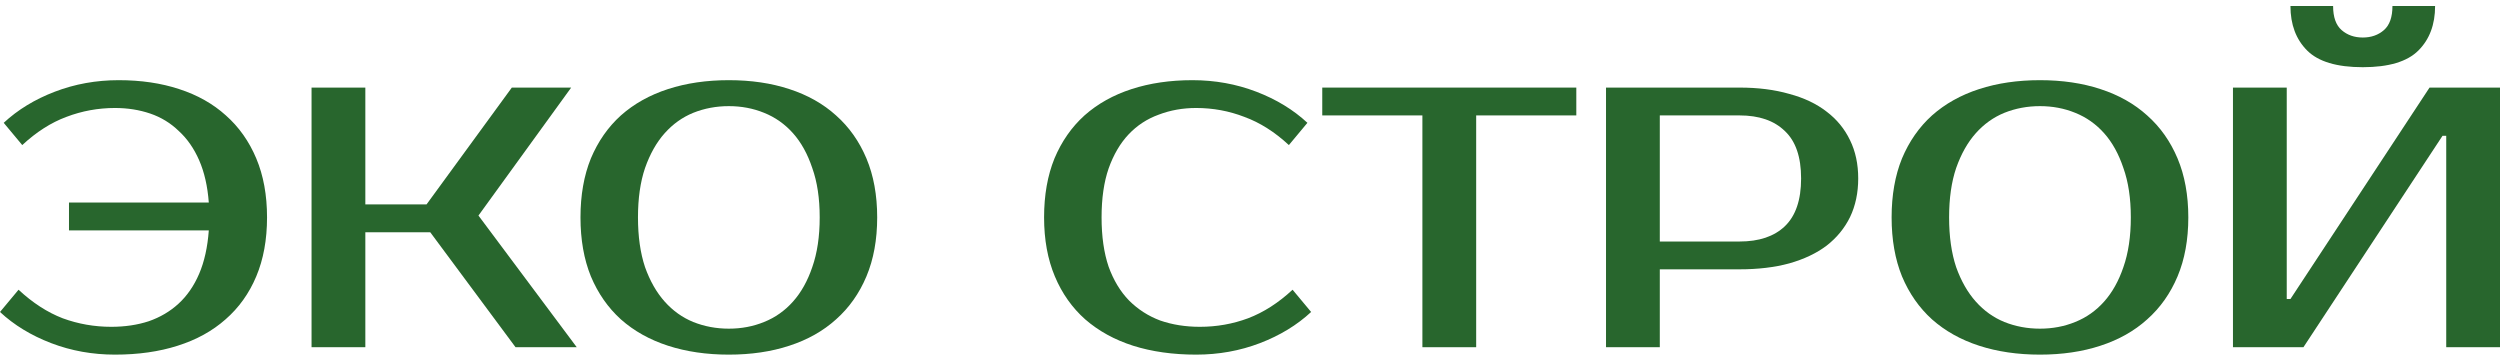 <svg width="200" height="29" viewBox="0 0 200 29" fill="none" xmlns="http://www.w3.org/2000/svg">
<g id="&#208;&#173;&#208;&#154;&#208;&#158; &#208;&#161;&#208;&#162;&#208;&#160;&#208;&#158;&#208;&#153;">
<path d="M8.901 26.145C9.989 26.145 10.988 25.997 11.898 25.7C12.808 25.383 13.599 24.919 14.271 24.305C14.964 23.672 15.518 22.871 15.933 21.902C16.348 20.933 16.606 19.776 16.704 18.431H5.519V16.205H16.704C16.606 14.9 16.348 13.772 15.933 12.823C15.518 11.873 14.974 11.092 14.301 10.479C13.648 9.846 12.887 9.381 12.017 9.084C11.146 8.788 10.207 8.639 9.198 8.639C7.853 8.639 6.557 8.877 5.311 9.351C4.085 9.806 2.908 10.558 1.78 11.606L0.297 9.826C1.424 8.778 2.789 7.947 4.391 7.334C5.993 6.721 7.695 6.414 9.495 6.414C11.275 6.414 12.887 6.651 14.331 7.126C15.795 7.601 17.041 8.303 18.069 9.233C19.118 10.162 19.929 11.31 20.502 12.675C21.076 14.039 21.363 15.612 21.363 17.392C21.363 19.172 21.076 20.745 20.502 22.11C19.929 23.475 19.108 24.622 18.04 25.552C16.991 26.481 15.716 27.183 14.212 27.658C12.729 28.133 11.057 28.37 9.198 28.37C7.398 28.37 5.697 28.064 4.095 27.451C2.492 26.837 1.127 26.006 0 24.958L1.484 23.178C2.611 24.226 3.788 24.988 5.014 25.462C6.26 25.918 7.556 26.145 8.901 26.145Z" fill="#28662D"/>
<path d="M38.276 17.244L46.139 27.777H41.243L34.419 18.579H29.227V27.777H24.924V7.007H29.227V16.354H34.122L40.946 7.007H45.694L38.276 17.244Z" fill="#28662D"/>
<path d="M58.307 8.491C57.298 8.491 56.349 8.669 55.459 9.025C54.589 9.381 53.827 9.925 53.174 10.657C52.521 11.389 51.997 12.319 51.602 13.446C51.226 14.554 51.038 15.869 51.038 17.392C51.038 18.915 51.226 20.241 51.602 21.368C51.997 22.476 52.521 23.395 53.174 24.127C53.827 24.859 54.589 25.403 55.459 25.759C56.349 26.115 57.298 26.293 58.307 26.293C59.316 26.293 60.255 26.115 61.126 25.759C62.016 25.403 62.787 24.859 63.44 24.127C64.093 23.395 64.607 22.476 64.983 21.368C65.379 20.241 65.576 18.915 65.576 17.392C65.576 15.869 65.379 14.554 64.983 13.446C64.607 12.319 64.093 11.389 63.44 10.657C62.787 9.925 62.016 9.381 61.126 9.025C60.255 8.669 59.316 8.491 58.307 8.491ZM58.307 6.414C60.087 6.414 61.7 6.651 63.144 7.126C64.607 7.601 65.853 8.303 66.882 9.233C67.93 10.162 68.741 11.31 69.315 12.675C69.888 14.039 70.175 15.612 70.175 17.392C70.175 19.172 69.888 20.745 69.315 22.11C68.741 23.475 67.93 24.622 66.882 25.552C65.853 26.481 64.607 27.183 63.144 27.658C61.7 28.133 60.087 28.37 58.307 28.37C56.527 28.37 54.905 28.133 53.441 27.658C51.977 27.183 50.721 26.481 49.673 25.552C48.645 24.622 47.843 23.475 47.27 22.11C46.716 20.745 46.439 19.172 46.439 17.392C46.439 15.612 46.716 14.039 47.27 12.675C47.843 11.31 48.645 10.162 49.673 9.233C50.721 8.303 51.977 7.601 53.441 7.126C54.905 6.651 56.527 6.414 58.307 6.414Z" fill="#28662D"/>
<path d="M95.989 26.145C97.334 26.145 98.62 25.918 99.846 25.462C101.092 24.988 102.279 24.226 103.406 23.178L104.89 24.958C103.762 26.006 102.398 26.837 100.795 27.451C99.193 28.064 97.492 28.37 95.692 28.37C93.833 28.37 92.151 28.133 90.648 27.658C89.165 27.183 87.889 26.481 86.82 25.552C85.772 24.622 84.961 23.475 84.388 22.11C83.814 20.745 83.527 19.172 83.527 17.392C83.527 15.612 83.804 14.039 84.358 12.675C84.931 11.31 85.733 10.162 86.761 9.233C87.809 8.303 89.066 7.601 90.529 7.126C91.993 6.651 93.615 6.414 95.395 6.414C97.195 6.414 98.896 6.721 100.499 7.334C102.101 7.947 103.466 8.778 104.593 9.826L103.11 11.606C101.982 10.558 100.795 9.806 99.549 9.351C98.323 8.877 97.037 8.639 95.692 8.639C94.624 8.639 93.625 8.817 92.695 9.173C91.766 9.51 90.965 10.034 90.292 10.746C89.619 11.458 89.085 12.368 88.69 13.476C88.314 14.564 88.126 15.869 88.126 17.392C88.126 18.915 88.314 20.231 88.69 21.338C89.085 22.426 89.629 23.326 90.322 24.038C91.034 24.75 91.865 25.285 92.814 25.641C93.783 25.977 94.841 26.145 95.989 26.145Z" fill="#28662D"/>
<path d="M126.105 9.233H118.094V27.777H113.792V9.233H105.781V7.007H126.105V9.233Z" fill="#28662D"/>
<path d="M139.163 7.007C140.646 7.007 141.972 7.176 143.139 7.512C144.325 7.828 145.324 8.303 146.135 8.936C146.946 9.549 147.569 10.311 148.005 11.221C148.44 12.111 148.657 13.13 148.657 14.277C148.657 15.424 148.44 16.453 148.005 17.363C147.569 18.253 146.946 19.014 146.135 19.647C145.324 20.26 144.325 20.735 143.139 21.071C141.972 21.388 140.646 21.546 139.163 21.546H132.784V27.777H128.481V7.007H139.163ZM132.784 9.233V19.321H139.163C140.725 19.321 141.932 18.915 142.783 18.104C143.653 17.273 144.088 15.998 144.088 14.277C144.088 12.556 143.653 11.29 142.783 10.479C141.932 9.648 140.725 9.233 139.163 9.233H132.784Z" fill="#28662D"/>
<path d="M163.197 8.491C162.188 8.491 161.239 8.669 160.349 9.025C159.478 9.381 158.717 9.925 158.064 10.657C157.411 11.389 156.887 12.319 156.491 13.446C156.116 14.554 155.928 15.869 155.928 17.392C155.928 18.915 156.116 20.241 156.491 21.368C156.887 22.476 157.411 23.395 158.064 24.127C158.717 24.859 159.478 25.403 160.349 25.759C161.239 26.115 162.188 26.293 163.197 26.293C164.206 26.293 165.145 26.115 166.016 25.759C166.906 25.403 167.677 24.859 168.33 24.127C168.983 23.395 169.497 22.476 169.873 21.368C170.268 20.241 170.466 18.915 170.466 17.392C170.466 15.869 170.268 14.554 169.873 13.446C169.497 12.319 168.983 11.389 168.33 10.657C167.677 9.925 166.906 9.381 166.016 9.025C165.145 8.669 164.206 8.491 163.197 8.491ZM163.197 6.414C164.977 6.414 166.589 6.651 168.033 7.126C169.497 7.601 170.743 8.303 171.772 9.233C172.82 10.162 173.631 11.31 174.205 12.675C174.778 14.039 175.065 15.612 175.065 17.392C175.065 19.172 174.778 20.745 174.205 22.11C173.631 23.475 172.82 24.622 171.772 25.552C170.743 26.481 169.497 27.183 168.033 27.658C166.589 28.133 164.977 28.37 163.197 28.37C161.417 28.37 159.795 28.133 158.331 27.658C156.867 27.183 155.611 26.481 154.563 25.552C153.534 24.622 152.733 23.475 152.16 22.11C151.606 20.745 151.329 19.172 151.329 17.392C151.329 15.612 151.606 14.039 152.16 12.675C152.733 11.31 153.534 10.162 154.563 9.233C155.611 8.303 156.867 7.601 158.331 7.126C159.795 6.651 161.417 6.414 163.197 6.414Z" fill="#28662D"/>
<path d="M195.698 27.777V10.865H195.401L184.275 27.777H178.637V7.007H182.939V23.92H183.236L194.363 7.007H200V27.777H195.698ZM189.022 5.376C186.945 5.376 185.461 4.931 184.571 4.04C183.681 3.15 183.236 1.964 183.236 0.48H186.648C186.648 1.37 186.876 2.013 187.331 2.409C187.786 2.804 188.349 3.002 189.022 3.002C189.694 3.002 190.258 2.804 190.713 2.409C191.168 2.013 191.396 1.37 191.396 0.48H194.808C194.808 1.964 194.363 3.15 193.472 4.04C192.582 4.931 191.099 5.376 189.022 5.376Z" fill="#28662D"/>
</g>
</svg>
